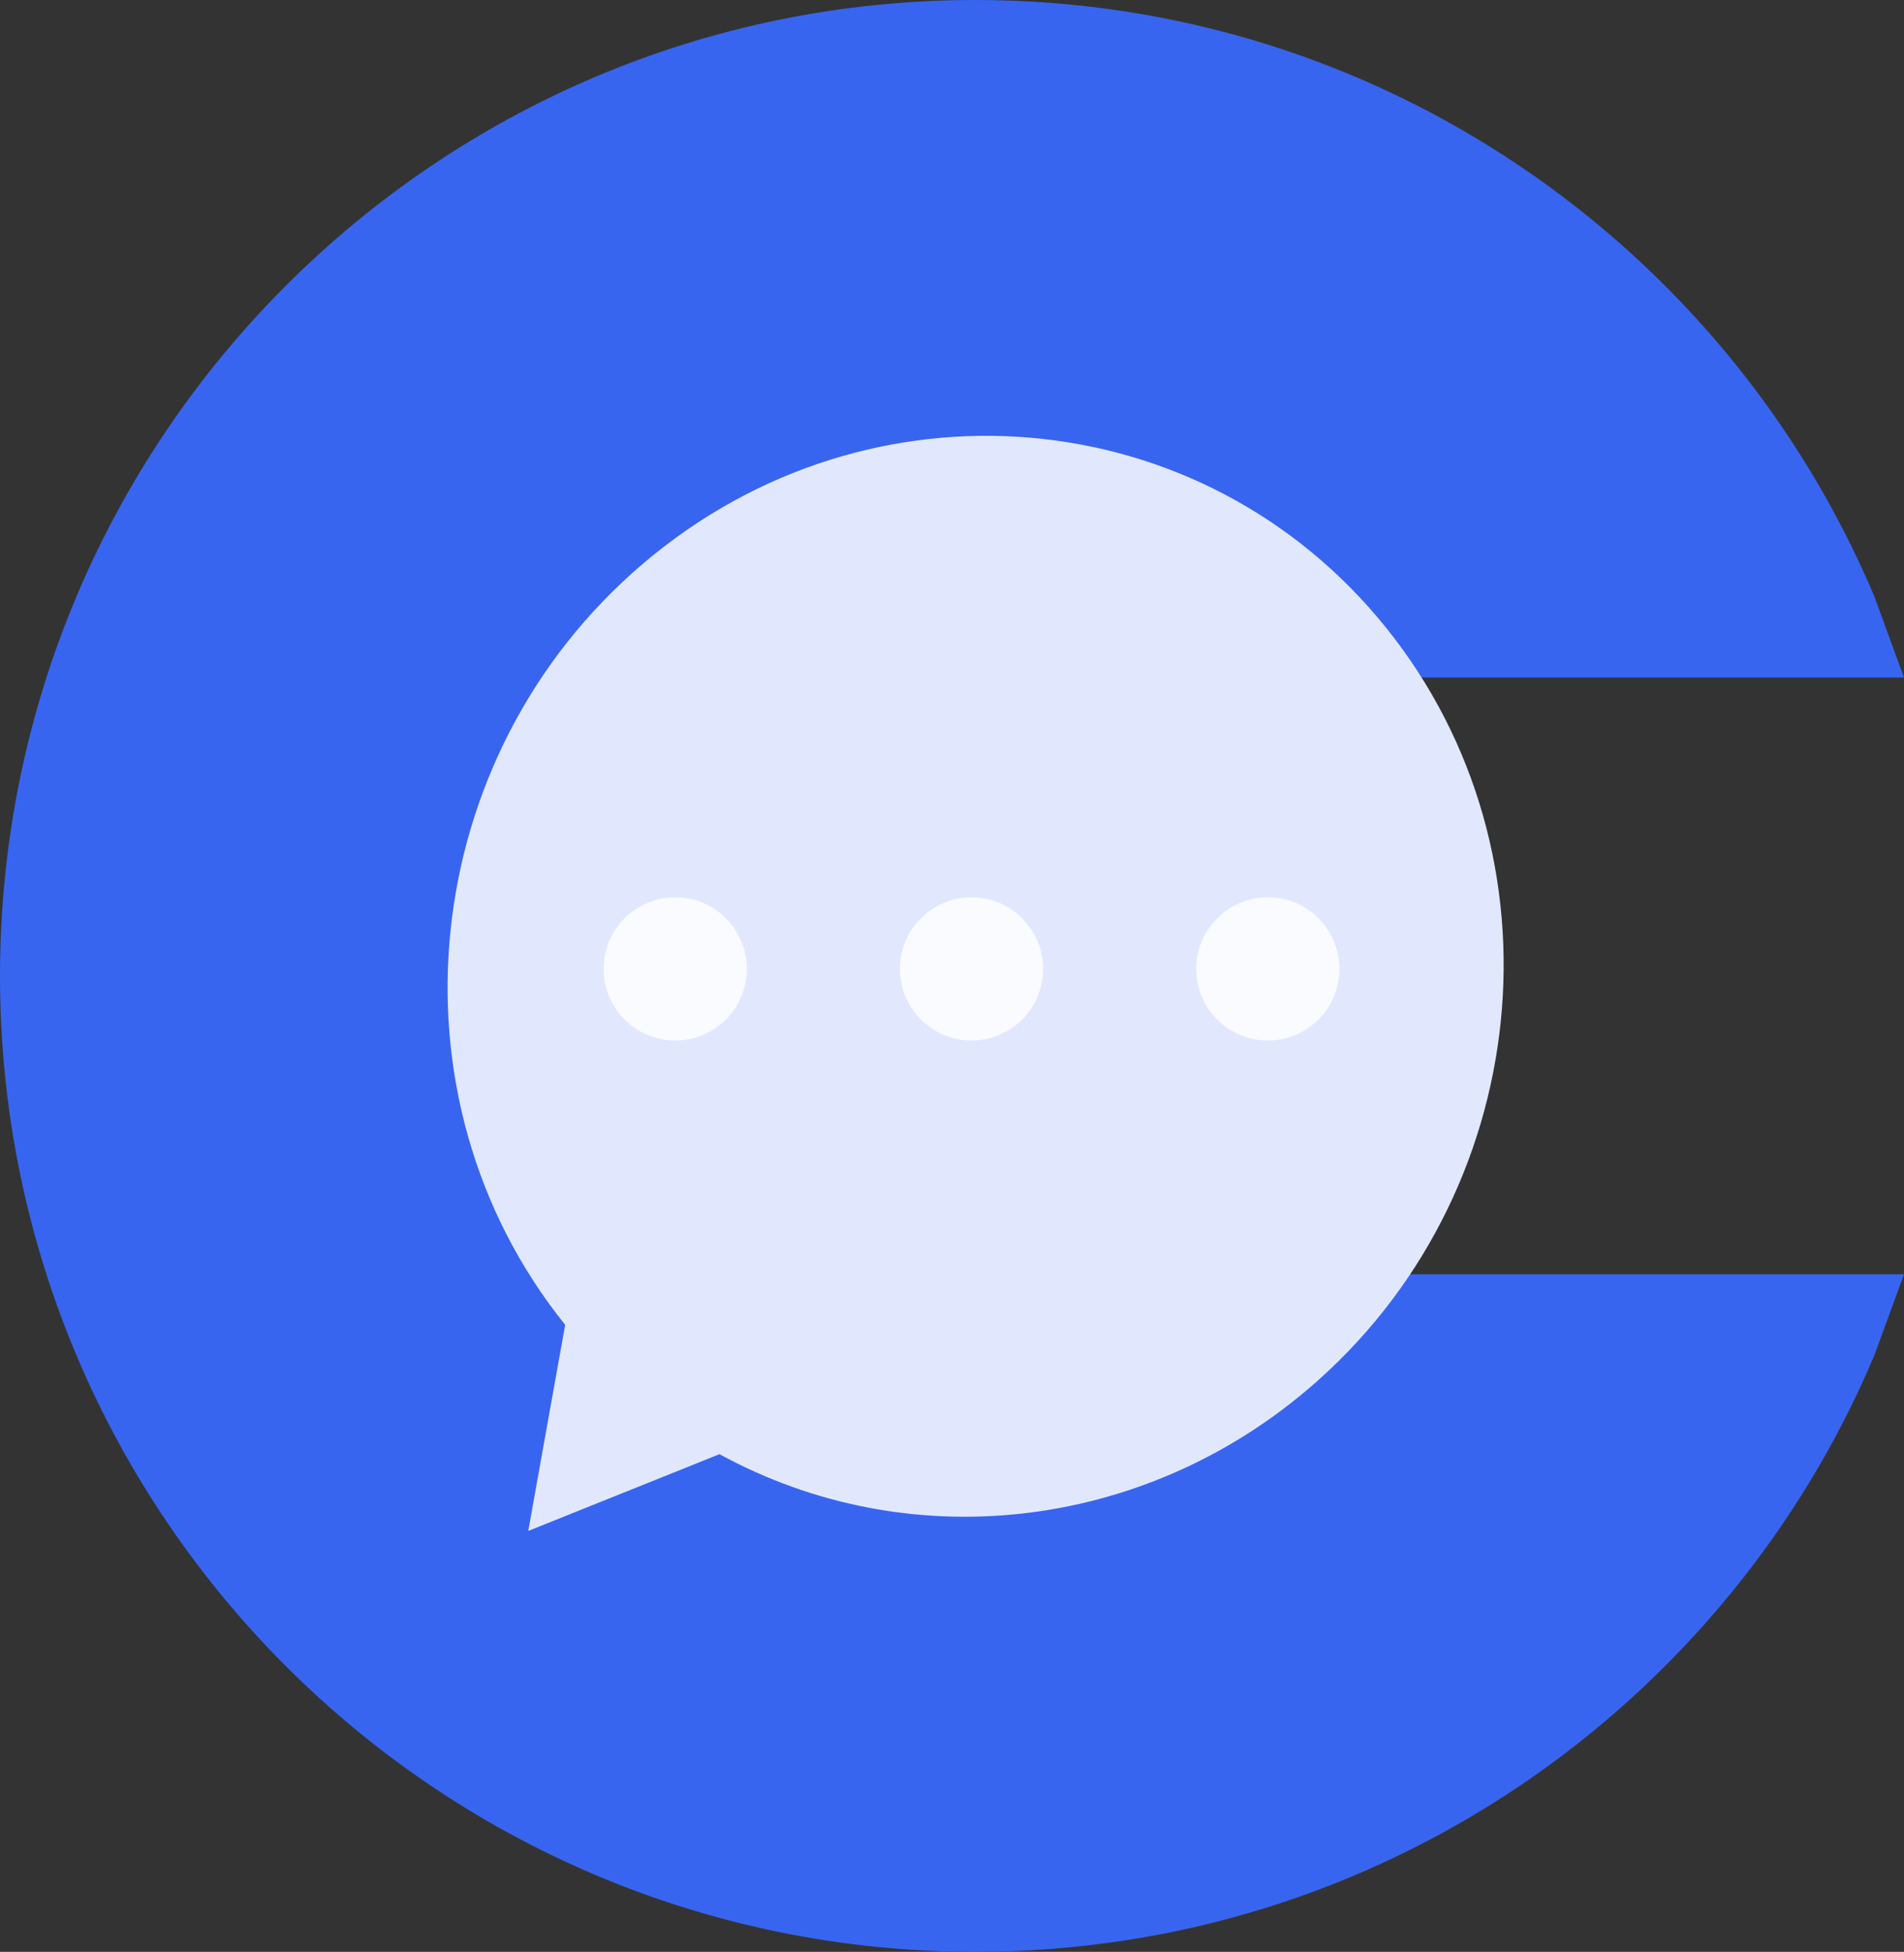<svg xmlns="http://www.w3.org/2000/svg" version="1.1" xmlns:xlink="http://www.w3.org/1999/xlink" xmlns:svgjs="http://svgjs.dev/svgjs" width="1902" height="1949"><rect width="100%" height="100%" fill="#333333" stroke="none"/><svg width="1902" height="1949" xmlns="http://www.w3.org/2000/svg" xmlns:xlink="http://www.w3.org/1999/xlink" xml:space="preserve" overflow="hidden"><g transform="translate(-1454 -201)"><path d="M2428.39 201C2832 201 3178.29 446.418 3326.22 796.181L3356 877.568 2717.91 877.568 2717.91 1473.43 3356 1473.43 3326.22 1554.82C3178.29 1904.58 2832 2150 2428.39 2150 1890.25 2150 1454 1713.7 1454 1175.5 1454 637.299 1890.25 201 2428.39 201Z" fill="#3865F0" fill-rule="evenodd"></path><path d="M1981.7 1729.72 2018.58 1523.91C1835.33 1296.13 1870.35 955.651 2096.8 763.434 2323.25 571.216 2655.38 600.047 2838.63 827.828 3021.88 1055.61 2986.85 1396.09 2760.4 1588.3 2593.26 1730.18 2360.75 1755.8 2172.73 1653.07Z" fill="#E1E8FE" fill-rule="evenodd"></path><path d="M2057 1168.5C2057 1129.01 2089.01 1097 2128.5 1097 2167.99 1097 2200 1129.01 2200 1168.5 2200 1207.99 2167.99 1240 2128.5 1240 2089.01 1240 2057 1207.99 2057 1168.5Z" fill="#F9FBFF" fill-rule="evenodd"></path><path d="M2353 1168.5C2353 1129.01 2385.01 1097 2424.5 1097 2463.99 1097 2496 1129.01 2496 1168.5 2496 1207.99 2463.99 1240 2424.5 1240 2385.01 1240 2353 1207.99 2353 1168.5Z" fill="#F9FBFF" fill-rule="evenodd"></path><path d="M2649 1168.5C2649 1129.01 2681.01 1097 2720.5 1097 2759.99 1097 2792 1129.01 2792 1168.5 2792 1207.99 2759.99 1240 2720.5 1240 2681.01 1240 2649 1207.99 2649 1168.5Z" fill="#F9FBFF" fill-rule="evenodd"></path></g></svg><style>@media (prefers-color-scheme: light) { :root { filter: none; } }
@media (prefers-color-scheme: dark) { :root { filter: none; } }
</style></svg>